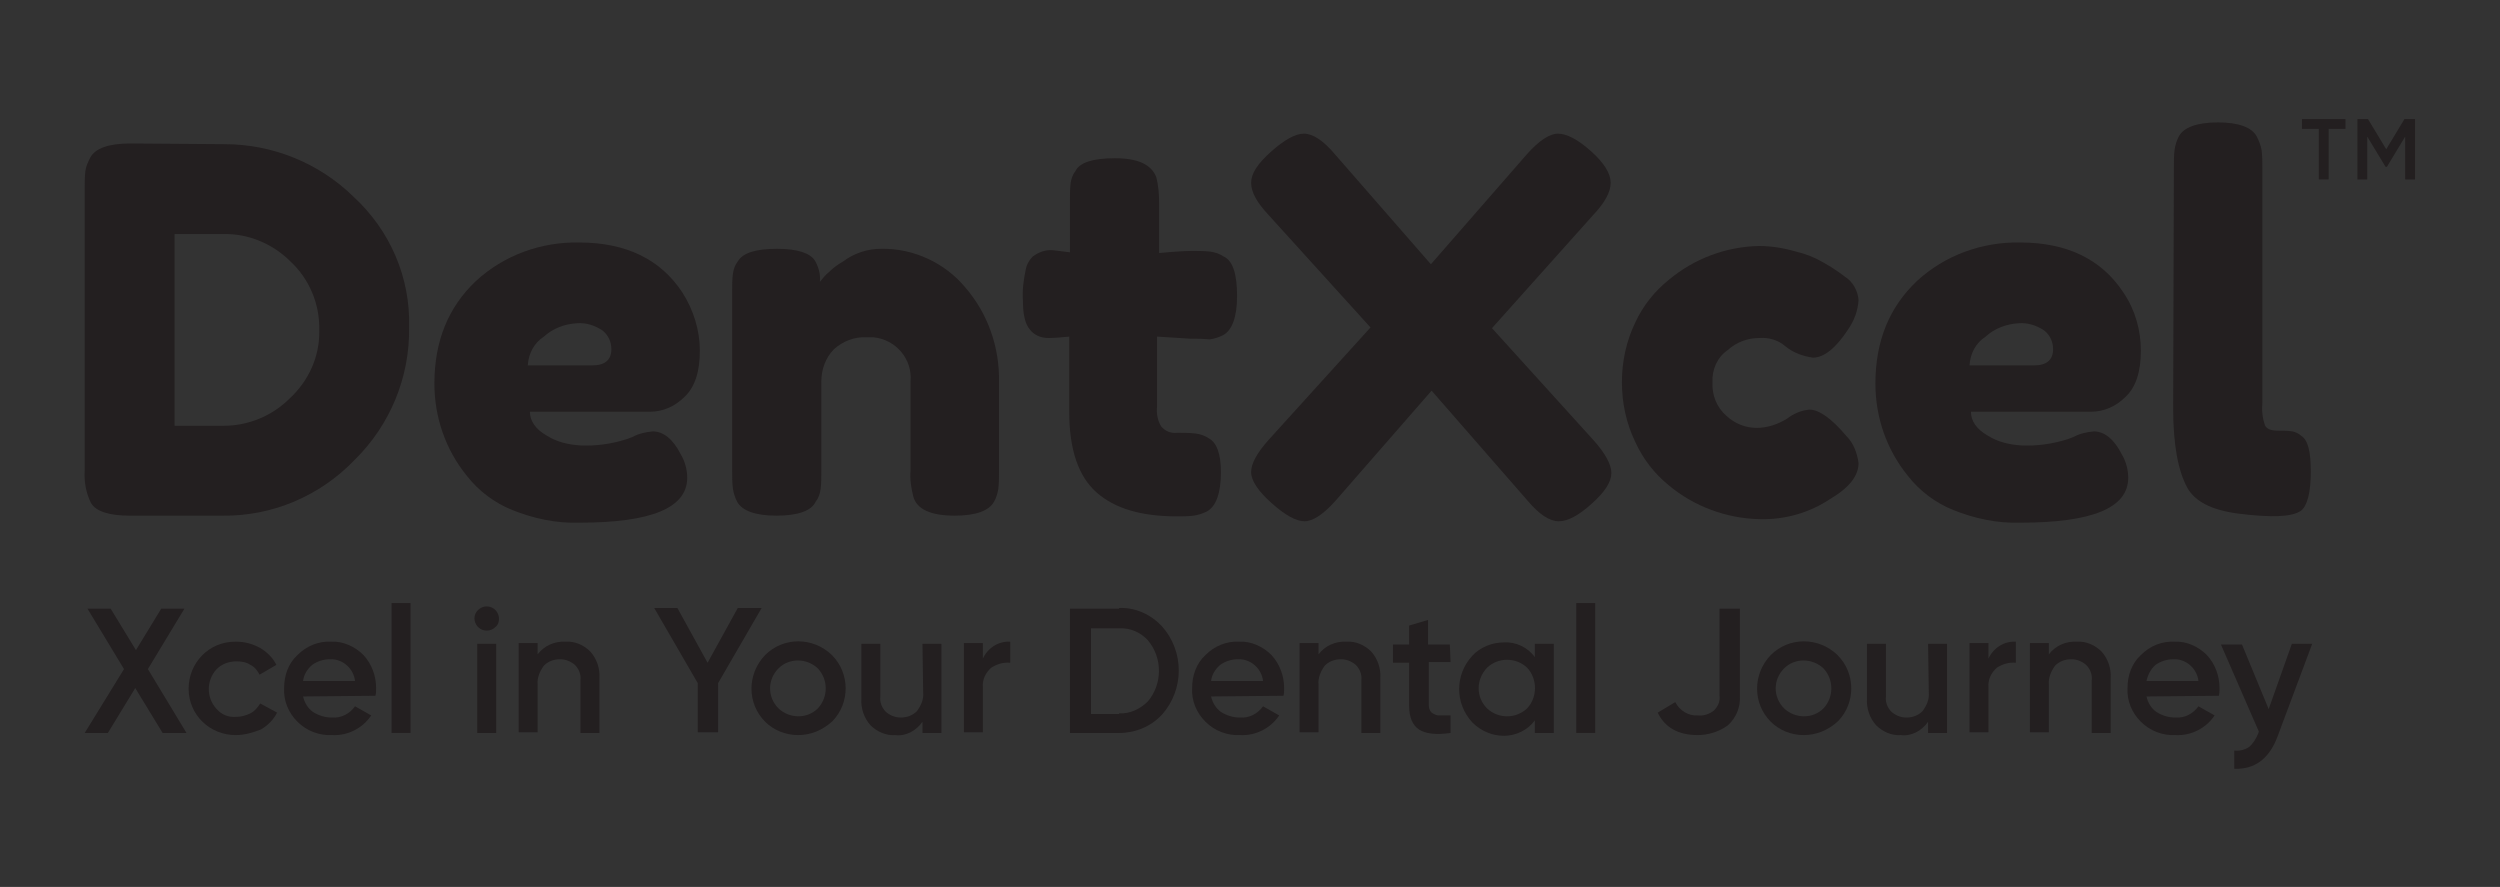 <?xml version="1.0" encoding="utf-8"?>
<!-- Generator: Adobe Illustrator 24.3.0, SVG Export Plug-In . SVG Version: 6.00 Build 0)  -->
<svg version="1.1" id="Layer_1" xmlns="http://www.w3.org/2000/svg" xmlns:xlink="http://www.w3.org/1999/xlink" x="0px" y="0px"
	 viewBox="0 0 356 126.3" style="enable-background:new 0 0 356 126.3;" xml:space="preserve">
<rect x="0" y="0" width="356" height="126.3" fill="#333333" stroke="none"/>
<style type="text/css">
	.st0{fill:url(#SVGID_1_);}
	.st1{fill:#FFFFFF;}
	.st2{fill:#231F20;}
</style>
<g>
	
		<linearGradient id="SVGID_1_" gradientUnits="userSpaceOnUse" x1="-121.278" y1="481.039" x2="-120.392" y2="480.058" gradientTransform="matrix(126.335 0 0 -126.335 14914.865 60774.223)">
		<stop  offset="0" style="stop-color:#B22DE2"/>
		<stop  offset="1" style="stop-color:#4000E8"/>
	</linearGradient>
	<path class="st0" d="M-374.9,0h46.3c22.1,0,40,17.9,40,40v46.3c0,22.1-17.9,40-40,40h-46.3c-22.1,0-40-17.9-40-40V40
		C-414.9,17.9-397,0-374.9,0z"/>
	<path class="st1" d="M-332.8,63.2l14.3-15.8c1.6-1.7,2.4-3.2,2.4-4.5s-0.9-2.8-2.8-4.4c-1.9-1.7-3.4-2.5-4.6-2.5
		c-1.2,0-2.7,1-4.4,2.9l-13.5,15.5l-6-6.9c-0.4-0.5-0.9-1-1.3-1.5c-0.4-0.4-0.7-0.8-1.1-1.2c-3.6-3.6-8.2-6-13.3-7
		c-1.6-0.3-3.3-0.5-4.9-0.5l-13.2-0.1c-3,0-4.9,0.6-5.6,1.9c-0.3,0.6-0.6,1.2-0.7,1.9c-0.1,0.8-0.1,1.7-0.1,2.5v39.6
		c-0.1,1.6,0.2,3.1,0.9,4.6c0.7,1.2,2.5,1.8,5.4,1.8h13c1.9,0,3.9-0.2,5.7-0.6c4.2-0.9,8.1-2.9,11.3-5.8c0.5-0.4,1-0.9,1.5-1.4
		c1.3-1.3,2.5-2.8,3.5-4.3l4.8-5.5l13.5,15.5c1.7,1.9,3.1,2.9,4.4,2.9s2.8-0.8,4.6-2.5c1.8-1.7,2.7-3.1,2.7-4.3
		c0-1.2-0.8-2.8-2.4-4.6L-332.8,63.2z M-359.5,71.6c-7.1,6.9-17.9,5.6-17.9,5.6c1.4-3.4,1.2-3.3,4.5-7.3c3.3-4,8.7-3.3,8.7-3.3
		c-1.3,1-2.4,2.4-3.1,3.9l11-6.7l-11-6.7c0.7,1.5,1.8,2.9,3.1,3.9c0,0-5.4,0.7-8.7-3.3s-3-3.9-4.5-7.3c0,0,10.8-1.3,17.9,5.6
		c7.1,6.9,7,6.7,7.5,7.8C-352.6,65-352.5,64.7-359.5,71.6L-359.5,71.6z"/>
</g>
<g>
	<g transform="translate(-524.841 5909.73)">
		<path class="st2" d="M543.4-5889.3l13.4,0.1c6.9,0,13.5,2.7,18.4,7.5c5.2,4.8,8.1,11.5,7.9,18.6c0.1,7.1-2.7,13.9-7.8,18.9
			c-4.9,5.1-11.7,8-18.8,7.9h-13.2c-2.9,0-4.8-0.6-5.5-1.8c-0.7-1.4-1-3-0.9-4.6v-40.2c0-0.8,0-1.7,0.1-2.5c0.1-0.7,0.4-1.3,0.7-1.9
			C538.4-5888.6,540.3-5889.3,543.4-5889.3z M566.1-5853c2.7-2.5,4.3-6,4.2-9.7c0.1-3.7-1.4-7.3-4.1-9.8c-2.5-2.5-6-4-9.6-3.9h-6.9
			v27.3h7C560.2-5849.1,563.6-5850.5,566.1-5853z"/>
		<path class="st2" d="M624.5-5859.8c0,3-0.7,5.2-2.2,6.6c-1.3,1.3-3,2.1-4.9,2.1h-17.1c0,1.3,0.8,2.5,2.4,3.4
			c1.4,0.9,3.1,1.3,4.8,1.4c2.2,0.1,4.4-0.2,6.6-0.9l0.8-0.3c0.9-0.5,1.9-0.7,2.9-0.8c1.5,0,2.9,1.1,4,3.3c0.6,1,0.9,2.2,0.9,3.3
			c0,4.3-5.1,6.4-15.4,6.4c-3.3,0.1-6.5-0.6-9.5-1.8c-2.5-1-4.8-2.7-6.5-4.9c-3-3.7-4.6-8.3-4.6-13.1c0-6.1,2-10.9,5.9-14.6
			c4-3.7,9.3-5.6,14.7-5.5c6.7,0,11.6,2.4,14.7,7.1C623.6-5865.6,624.5-5862.7,624.5-5859.8z M609.2-5857.7c1.8,0,2.7-0.8,2.7-2.3
			c0-1-0.4-2-1.3-2.7c-1.1-0.7-2.3-1.1-3.6-1c-1.7,0.1-3.4,0.7-4.7,1.9c-1.4,0.9-2.2,2.4-2.3,4.1L609.2-5857.7z"/>
		<path class="st2" d="M650.3-5874.3c4.6-0.1,9.1,2,12,5.5c3.2,3.7,4.9,8.5,4.8,13.5v12.7c0,0.8,0,1.7-0.1,2.5
			c-0.1,0.6-0.3,1.3-0.6,1.8c-0.7,1.3-2.6,2-5.6,2c-3.4,0-5.4-0.9-5.9-2.7c-0.3-1.2-0.5-2.4-0.4-3.7v-12.7c0.3-3.2-2.1-6-5.3-6.3
			c-0.3,0-0.7,0-1,0c-1.7-0.1-3.4,0.6-4.6,1.7c-1.2,1.2-1.8,2.9-1.8,4.6v12.8c0,0.8,0,1.7-0.1,2.5c-0.1,0.7-0.3,1.3-0.7,1.8
			c-0.6,1.3-2.5,2-5.6,2c-3,0-4.9-0.7-5.6-2c-0.3-0.6-0.5-1.2-0.6-1.9c-0.1-0.8-0.1-1.7-0.1-2.5v-25.6c0-0.8,0-1.6,0.1-2.4
			c0.1-0.7,0.3-1.3,0.7-1.8c0.7-1.2,2.5-1.8,5.6-1.8c2.9,0,4.7,0.6,5.4,1.7c0.5,0.9,0.8,1.9,0.7,3c0.4-0.5,0.8-1,1.3-1.4
			c0.6-0.6,1.3-1.1,2-1.5C646.5-5873.7,648.4-5874.3,650.3-5874.3z"/>
		<path class="st2" d="M694.3-5861.5l-4.7-0.3v10c-0.1,1,0.1,2,0.6,2.8c0.6,0.7,1.4,1,2.3,0.9c0.9,0,1.7,0,2.6,0.1
			c0.7,0.1,1.3,0.3,1.9,0.7c1.1,0.6,1.7,2.2,1.7,4.8c0,3-0.7,4.9-2,5.6c-0.6,0.3-1.2,0.5-1.9,0.6c-0.8,0.1-1.6,0.1-2.4,0.1
			c-5,0-8.8-1.1-11.4-3.4c-2.6-2.3-3.9-6.1-3.9-11.5v-10.7c-1,0.1-2,0.2-3,0.2c-1,0-2-0.4-2.6-1.2c-0.7-0.8-1-2.2-1-4.2
			c-0.1-1.4,0.1-2.9,0.4-4.3c0.1-0.7,0.5-1.4,1-1.9c0.8-0.6,1.8-1,2.9-0.9l2.4,0.3v-7.4c0-0.8,0-1.6,0.1-2.5
			c0.1-0.6,0.3-1.2,0.7-1.7c0.6-1.2,2.5-1.8,5.6-1.8c3.3,0,5.2,0.9,5.9,2.7c0.3,1.2,0.4,2.4,0.4,3.7v7.1c2.1-0.2,3.7-0.3,4.8-0.3
			c0.8,0,1.6,0,2.5,0.1c0.7,0.1,1.3,0.3,1.9,0.7c1.3,0.6,1.9,2.5,1.9,5.6c0,3-0.7,4.9-2,5.6c-0.6,0.3-1.2,0.5-1.9,0.6
			C696-5861.5,695.2-5861.5,694.3-5861.5z"/>
		<path class="st2" d="M737.3-5863l14.5,16c1.6,1.8,2.5,3.4,2.5,4.6c0,1.3-0.9,2.7-2.8,4.4c-1.9,1.7-3.4,2.5-4.7,2.5s-2.8-1-4.4-2.9
			l-13.7-15.7l-13.7,15.7c-1.7,1.9-3.2,2.9-4.4,2.9c-1.2,0-2.8-0.9-4.7-2.6c-1.9-1.7-2.9-3.2-2.9-4.4c0-1.2,0.8-2.7,2.5-4.6l14.5-16
			l-14.5-16c-1.7-1.8-2.5-3.3-2.5-4.6c0-1.3,0.9-2.7,2.8-4.4c1.9-1.7,3.5-2.6,4.7-2.6c1.3,0,2.8,1,4.4,2.9l13.7,15.7l13.7-15.7
			c1.7-1.9,3.2-2.9,4.4-2.9c1.2,0,2.8,0.8,4.7,2.5c1.9,1.7,2.8,3.2,2.8,4.5c0,1.3-0.8,2.8-2.5,4.6L737.3-5863z"/>
		<path class="st2" d="M768.7-5855.3c-0.1,1.8,0.6,3.6,2,4.8c1.2,1.1,2.7,1.7,4.3,1.7c1.5,0,3-0.5,4.3-1.3c0.9-0.7,2-1.2,3.2-1.3
			c1.4,0,3.2,1.3,5.3,3.8c1,1,1.5,2.4,1.7,3.8c0,1.8-1.3,3.5-4,5.1c-3,2-6.5,3-10.1,2.9c-4.7-0.1-9.3-1.8-12.9-4.8
			c-2.1-1.7-3.7-3.8-4.8-6.2c-1.3-2.7-1.9-5.6-1.9-8.5c0-2.9,0.6-5.8,1.9-8.5c1.1-2.4,2.8-4.5,4.8-6.1c3.6-3,8.1-4.7,12.8-4.8
			c1.8,0,3.6,0.3,5.3,0.8c1.3,0.3,2.6,0.8,3.8,1.5l1.2,0.7c0.9,0.6,1.5,1,2,1.4c1.1,0.7,1.8,2,1.9,3.3c-0.1,1.5-0.6,2.9-1.5,4.2
			c-1.7,2.6-3.4,4-5,4c-1.4-0.2-2.8-0.7-3.9-1.6c-1-0.9-2.4-1.3-3.7-1.2c-1.7,0-3.3,0.6-4.5,1.7
			C769.4-5858.9,768.6-5857.1,768.7-5855.3z"/>
		<path class="st2" d="M829.7-5859.8c0,3-0.7,5.2-2.2,6.6c-1.3,1.3-3,2.1-4.9,2.1h-17.1c0,1.3,0.8,2.5,2.4,3.4
			c1.4,0.9,3.1,1.3,4.8,1.4c2.2,0.1,4.4-0.2,6.6-0.9l0.8-0.3c0.9-0.5,1.9-0.7,2.9-0.8c1.5,0,2.9,1.1,4,3.3c0.6,1,0.9,2.2,0.9,3.3
			c0,4.3-5.1,6.4-15.4,6.4c-3.3,0.1-6.5-0.6-9.5-1.8c-2.5-1-4.8-2.7-6.5-4.9c-3-3.7-4.6-8.3-4.6-13.1c0-6.1,2-10.9,5.9-14.6
			c4-3.7,9.3-5.6,14.7-5.5c6.7,0,11.6,2.4,14.7,7.1C828.9-5865.6,829.7-5862.7,829.7-5859.8z M814.5-5857.7c1.8,0,2.7-0.8,2.7-2.3
			c0-1-0.4-2-1.3-2.7c-1.1-0.7-2.3-1.1-3.6-1c-1.7,0.1-3.4,0.7-4.7,1.9c-1.4,0.9-2.2,2.4-2.3,4.1L814.5-5857.7z"/>
		<path class="st2" d="M834.4-5885.9c0-0.8,0-1.7,0.1-2.5c0.1-0.7,0.3-1.3,0.6-1.9c0.7-1.3,2.6-2,5.6-2c2.9,0,4.8,0.7,5.5,2
			c0.3,0.6,0.6,1.3,0.7,2c0.1,0.8,0.1,1.7,0.1,2.5v33.4c-0.1,1.1,0,2.2,0.4,3.3c0.3,0.5,0.9,0.7,1.9,0.7c0.7,0,1.3,0,2,0.1
			c0.4,0.1,0.9,0.3,1.2,0.6c1,0.6,1.4,2.3,1.4,5.1c0,3-0.5,4.9-1.4,5.6c-1.3,0.9-4.2,1-9,0.4c-3.7-0.5-6.1-1.7-7.2-3.7
			c-1.3-2.4-2-6.1-2-11.3L834.4-5885.9z"/>
		<g transform="translate(0 68.347)">
			<path class="st2" d="M551.4-5873.7H548l-3.9-6.4l-3.9,6.4h-3.3l5.6-9.1l-5.2-8.6h3.3l3.6,5.9l3.6-5.9h3.3l-5.2,8.6L551.4-5873.7z
				"/>
			<path class="st2" d="M558.4-5873.4c-3.7,0-6.7-2.9-6.7-6.6s2.9-6.7,6.6-6.7c0.1,0,0.1,0,0.2,0c1.2,0,2.3,0.3,3.4,0.9
				c1,0.6,1.8,1.4,2.3,2.4l-2.4,1.4c-0.3-0.6-0.7-1.1-1.3-1.4c-0.6-0.4-1.3-0.5-2-0.5c-1.1,0-2.1,0.4-2.8,1.1
				c-1.5,1.6-1.5,4.1,0,5.7c0.7,0.8,1.7,1.2,2.8,1.1c0.7,0,1.4-0.2,2-0.5c0.6-0.3,1-0.8,1.4-1.4l2.4,1.3c-0.5,1-1.3,1.8-2.3,2.4
				C560.7-5873.7,559.6-5873.4,558.4-5873.4z"/>
			<path class="st2" d="M568-5878.9c0.2,0.9,0.7,1.7,1.4,2.2c0.8,0.5,1.7,0.8,2.7,0.8c1.3,0.1,2.5-0.5,3.3-1.6l2.3,1.3
				c-1.2,1.8-3.3,2.9-5.5,2.8c-1.9,0.1-3.7-0.6-5-1.9c-1.3-1.3-2-3-1.9-4.8c0-1.8,0.6-3.5,1.9-4.7c1.3-1.3,3-2,4.8-1.9
				c1.7-0.1,3.4,0.7,4.6,1.9c1.2,1.3,1.8,3,1.8,4.7c0,0.4,0,0.8-0.1,1.1L568-5878.9z M568-5881.1h7.4c-0.2-1.8-1.8-3.2-3.6-3.1
				c-0.9,0-1.8,0.3-2.5,0.8C568.6-5882.8,568.1-5882,568-5881.1L568-5881.1z"/>
			<path class="st2" d="M580.6-5873.7v-18.5h2.7v18.5H580.6z"/>
			<path class="st2" d="M595.4-5888.8c-0.7,0.7-1.8,0.7-2.5,0c-0.3-0.3-0.5-0.8-0.5-1.2c0-0.5,0.2-0.9,0.5-1.2
				c0.7-0.7,1.8-0.7,2.5,0c0,0,0,0,0,0c0.3,0.3,0.5,0.8,0.5,1.2C595.9-5889.6,595.8-5889.1,595.4-5888.8z M592.8-5873.7v-12.7h2.7
				v12.7H592.8z"/>
			<path class="st2" d="M605.4-5886.7c1.3-0.1,2.6,0.5,3.5,1.4c0.9,1,1.4,2.4,1.3,3.8v7.8h-2.7v-7.5c0.1-0.8-0.2-1.6-0.8-2.2
				c-0.6-0.5-1.3-0.8-2.1-0.8c-0.9,0-1.7,0.3-2.3,0.9c-0.6,0.8-1,1.8-0.9,2.7v6.8h-2.7v-12.7h2.7v1.6
				C602.3-5886.1,603.8-5886.8,605.4-5886.7z"/>
			<path class="st2" d="M633.3-5891.5l-6.2,10.7v7h-2.9v-7l-6.2-10.7h3.3l4.3,7.8l4.3-7.8H633.3z"/>
			<path class="st2" d="M638.5-5873.4c-1.8,0-3.5-0.7-4.7-1.9c-2.6-2.6-2.6-6.8,0-9.5c2.6-2.6,6.8-2.6,9.5,0
				c2.6,2.6,2.6,6.8,0.1,9.4C642-5874.1,640.3-5873.4,638.5-5873.4z M635.7-5877.2c1.6,1.5,4.1,1.5,5.6,0c1.5-1.6,1.5-4.1,0-5.7
				c-1.6-1.5-4.1-1.5-5.6,0C634.1-5881.3,634.1-5878.8,635.7-5877.2z"/>
			<path class="st2" d="M656.2-5886.4h2.7v12.7h-2.7v-1.6c-0.9,1.3-2.4,2.1-3.9,1.9c-1.3,0.1-2.6-0.5-3.5-1.4
				c-0.9-1-1.4-2.4-1.3-3.8v-7.8h2.7v7.5c-0.1,0.8,0.2,1.6,0.8,2.2c0.6,0.5,1.3,0.8,2.1,0.8c0.9,0,1.7-0.3,2.3-0.9
				c0.6-0.8,1-1.7,0.9-2.7L656.2-5886.4z"/>
			<path class="st2" d="M664.8-5884.3c0.7-1.5,2.2-2.5,3.9-2.4v3c-1-0.1-1.9,0.2-2.7,0.7c-0.8,0.7-1.3,1.7-1.2,2.8v6.4h-2.7v-12.7
				h2.7V-5884.3z"/>
			<path class="st2" d="M684.2-5891.5c2.3-0.1,4.5,0.9,6.1,2.6c3.2,3.6,3.2,9,0,12.6c-1.6,1.7-3.8,2.6-6.1,2.6h-7v-17.7H684.2z
				 M684.2-5876.5c1.5,0.1,3-0.6,4.1-1.7c2.1-2.5,2.1-6.2,0-8.7c-1-1.1-2.5-1.8-4.1-1.7h-4v12.2H684.2z"/>
			<path class="st2" d="M697.3-5878.9c0.2,0.9,0.7,1.7,1.4,2.2c0.8,0.5,1.7,0.8,2.7,0.8c1.3,0.1,2.5-0.5,3.3-1.6l2.3,1.3
				c-1.2,1.8-3.3,2.9-5.5,2.8c-1.9,0.1-3.7-0.6-5-1.9c-1.3-1.3-2-3-1.9-4.8c0-1.8,0.6-3.5,1.9-4.7c1.3-1.3,3-2,4.8-1.9
				c1.7-0.1,3.4,0.7,4.6,1.9c1.2,1.3,1.8,3,1.8,4.7c0,0.4,0,0.8-0.1,1.1L697.3-5878.9z M697.3-5881.1h7.4c-0.2-1.8-1.8-3.2-3.6-3.1
				c-0.9,0-1.8,0.3-2.5,0.8C697.9-5882.8,697.4-5882,697.3-5881.1L697.3-5881.1z"/>
			<path class="st2" d="M716.6-5886.7c1.3-0.1,2.6,0.5,3.5,1.4c0.9,1,1.4,2.4,1.3,3.8v7.8h-2.7v-7.5c0.1-0.8-0.2-1.6-0.8-2.2
				c-0.6-0.5-1.3-0.8-2.1-0.8c-0.9,0-1.7,0.3-2.3,0.9c-0.6,0.8-1,1.8-0.9,2.7v6.8h-2.7v-12.7h2.7v1.6
				C713.5-5886.1,715-5886.8,716.6-5886.7z"/>
			<path class="st2" d="M731.4-5883.8h-3.1v6.1c0,0.4,0.1,0.8,0.4,1.1c0.3,0.2,0.7,0.4,1,0.4c0.6,0,1.2,0,1.7,0v2.5
				c-2.1,0.3-3.6,0.1-4.5-0.5s-1.4-1.7-1.4-3.4v-6.1h-2.3v-2.6h2.3v-2.7l2.7-0.8v3.5h3.1L731.4-5883.8z"/>
			<path class="st2" d="M743.4-5886.4h2.7v12.7h-2.7v-1.8c-1,1.4-2.7,2.2-4.4,2.2c-1.7,0-3.3-0.7-4.5-1.9c-2.5-2.7-2.5-6.8,0-9.5
				c1.1-1.2,2.8-1.9,4.5-1.9c1.7-0.1,3.4,0.7,4.4,2.1V-5886.4z M736.6-5877.2c1.6,1.5,4.1,1.5,5.7,0c1.5-1.6,1.5-4.2,0-5.8
				c-1.6-1.5-4.1-1.5-5.7,0C735-5881.3,735-5878.8,736.6-5877.2z"/>
			<path class="st2" d="M749.3-5873.7v-18.5h2.7v18.5H749.3z"/>
			<path class="st2" d="M766.6-5873.4c-2.8,0-4.7-1.1-5.7-3.2l2.5-1.5c0.6,1.2,1.9,2,3.2,1.9c0.8,0.1,1.7-0.2,2.3-0.7
				c0.6-0.6,0.9-1.3,0.8-2.1v-12.4h2.9v12.4c0.1,1.6-0.5,3.1-1.7,4.2C769.7-5873.9,768.1-5873.4,766.6-5873.4z"/>
			<path class="st2" d="M781.7-5873.4c-1.8,0-3.5-0.7-4.7-1.9c-2.6-2.6-2.6-6.8,0-9.5c2.6-2.6,6.8-2.6,9.5,0
				c2.6,2.6,2.6,6.8,0.1,9.4C785.2-5874.1,783.5-5873.4,781.7-5873.4L781.7-5873.4z M778.9-5877.2c1.6,1.5,4.1,1.5,5.6,0
				c1.5-1.6,1.5-4.1,0-5.7c-1.6-1.5-4.1-1.5-5.6,0C777.3-5881.3,777.3-5878.8,778.9-5877.2z"/>
			<path class="st2" d="M799.4-5886.4h2.7v12.7h-2.7v-1.6c-0.9,1.3-2.4,2.1-3.9,1.9c-1.3,0.1-2.6-0.5-3.5-1.4
				c-0.9-1-1.4-2.4-1.3-3.8v-7.8h2.7v7.5c-0.1,0.8,0.2,1.6,0.8,2.2c0.6,0.5,1.3,0.8,2.1,0.8c0.9,0,1.7-0.3,2.3-0.9
				c0.6-0.8,1-1.7,0.9-2.7L799.4-5886.4z"/>
			<path class="st2" d="M808-5884.3c0.7-1.5,2.2-2.5,3.9-2.4v3c-1-0.1-1.9,0.2-2.7,0.7c-0.8,0.7-1.3,1.7-1.2,2.8v6.4h-2.7v-12.7h2.7
				V-5884.3z"/>
			<path class="st2" d="M820.6-5886.7c1.3-0.1,2.6,0.5,3.5,1.4c0.9,1,1.4,2.4,1.3,3.8v7.8h-2.7v-7.5c0.1-0.8-0.2-1.6-0.8-2.2
				c-0.6-0.5-1.3-0.8-2.1-0.8c-0.9,0-1.7,0.3-2.3,0.9c-0.6,0.8-1,1.8-0.9,2.7v6.8h-2.7v-12.7h2.7v1.6
				C817.5-5886.1,819-5886.8,820.6-5886.7z"/>
			<path class="st2" d="M830.5-5878.9c0.2,0.9,0.7,1.7,1.4,2.2c0.8,0.5,1.7,0.8,2.7,0.8c1.3,0.1,2.5-0.5,3.3-1.6l2.3,1.3
				c-1.2,1.8-3.3,2.9-5.5,2.8c-1.9,0.1-3.7-0.6-5-1.9c-1.3-1.3-2-3-1.9-4.8c0-1.8,0.6-3.5,1.9-4.7c1.3-1.3,3-2,4.8-1.9
				c1.7-0.1,3.4,0.7,4.6,1.9c1.2,1.3,1.8,3,1.8,4.7c0,0.4,0,0.8-0.1,1.1L830.5-5878.9z M830.5-5881.1h7.4c-0.2-1.8-1.8-3.2-3.6-3.1
				c-0.9,0-1.8,0.3-2.5,0.8C831.1-5882.8,830.7-5882,830.5-5881.1L830.5-5881.1z"/>
			<path class="st2" d="M851.2-5886.4h2.9l-4.9,13.1c-1.2,3.3-3.3,4.8-6.2,4.7v-2.6c0.7,0.1,1.5-0.1,2.1-0.5c0.6-0.5,1-1.2,1.3-1.9
				l0.1-0.3l-5.4-12.4h3l3.8,9.2L851.2-5886.4z"/>
		</g>
	</g>
	<g transform="translate(-209.202 5909.151)">
		<path class="st2" d="M543.2-5892.2v1.4h-2.4v7.2h-1.4v-7.2h-2.4v-1.4H543.2z"/>
		<path class="st2" d="M553.1-5892.2v8.6h-1.4v-6.1l-2.6,4.3h-0.2l-2.6-4.3v6.1h-1.4v-8.6h1.5l2.6,4.3l2.6-4.3H553.1z"/>
	</g>
</g>
</svg>
